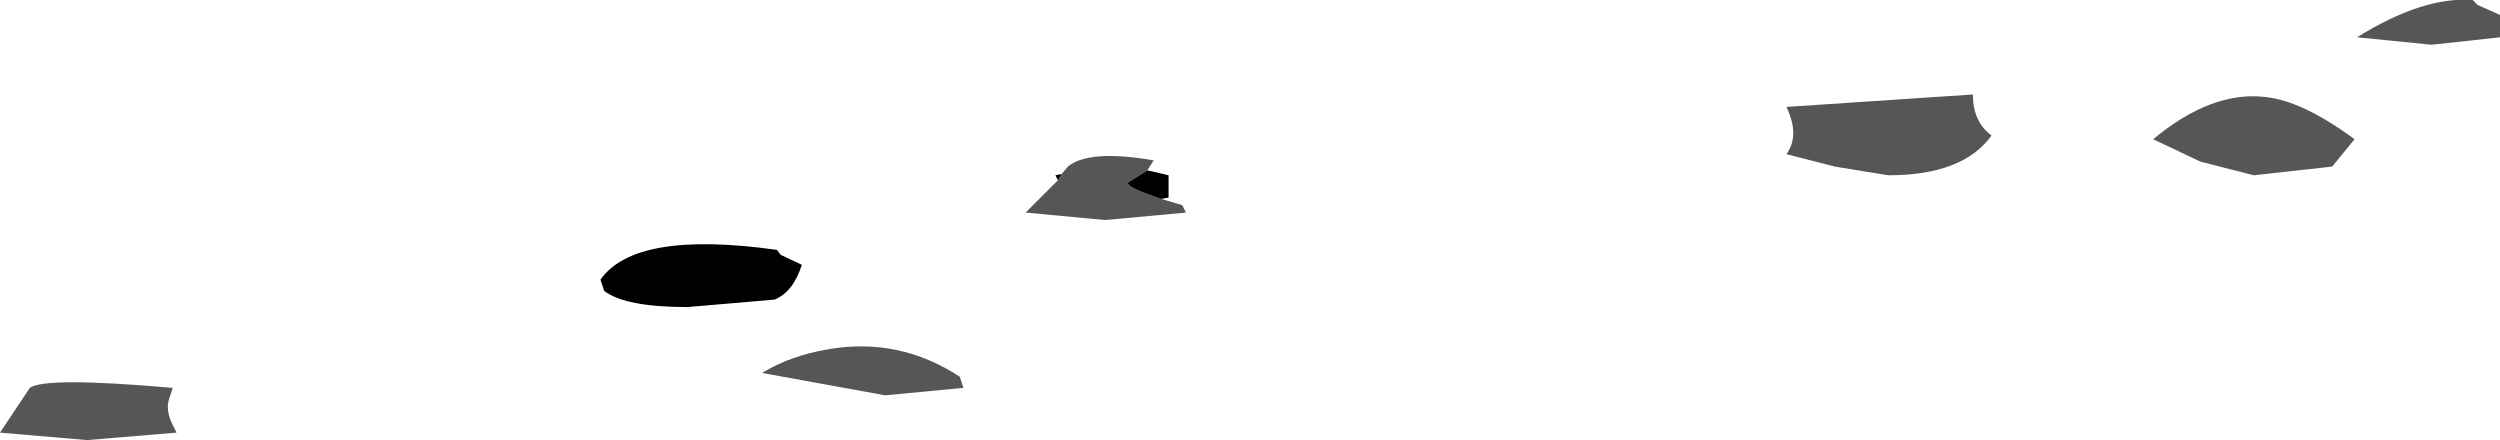 <?xml version="1.0" encoding="UTF-8" standalone="no"?>
<svg xmlns:xlink="http://www.w3.org/1999/xlink" height="17.7px" width="100.55px" xmlns="http://www.w3.org/2000/svg">
  <g transform="matrix(1.0, 0.0, 0.0, 1.0, -51.15, -69.3)">
    <path d="M97.85 77.3 Q96.5 76.85 96.5 76.65 L97.3 76.15 98.15 76.35 98.15 77.25 97.85 77.3 M93.85 76.3 L93.7 76.55 93.6 76.35 93.85 76.3 M82.3 81.35 L78.8 81.65 Q76.3 81.65 75.45 81.0 L75.3 80.55 Q76.7 78.55 82.4 79.35 L82.55 79.55 83.4 79.95 Q83.05 81.05 82.3 81.35" fill="#000000" fill-rule="evenodd" stroke="none"/>
    <path d="M97.3 76.15 L96.5 76.65 Q96.5 76.85 97.85 77.3 L98.7 77.55 98.85 77.85 95.6 78.15 92.4 77.85 93.7 76.55 93.85 76.3 94.1 76.0 Q94.95 75.3 97.55 75.75 L97.3 76.15 M84.45 83.35 Q87.3 82.85 89.75 84.45 L89.9 84.9 86.75 85.2 81.8 84.3 Q82.95 83.6 84.45 83.35 M148.95 71.1 L145.95 70.8 Q148.6 69.15 150.6 69.3 L150.8 69.5 151.7 69.9 151.7 70.8 148.95 71.1 M130.5 73.1 Q130.5 74.2 131.25 74.75 130.1 76.35 127.1 76.35 L124.95 76.0 123.0 75.5 Q123.55 74.75 123.0 73.6 L130.5 73.1 M137.75 74.9 Q140.1 72.95 142.25 73.2 143.75 73.35 145.85 74.9 L144.95 76.0 141.8 76.35 139.65 75.8 137.75 74.9 M58.25 86.7 L54.65 87.0 51.15 86.7 52.35 84.9 Q52.95 84.45 58.1 84.9 L57.95 85.35 Q57.8 85.8 58.1 86.4 L58.25 86.7" fill="#000000" fill-opacity="0.663" fill-rule="evenodd" stroke="none"/>
  </g>
</svg>
